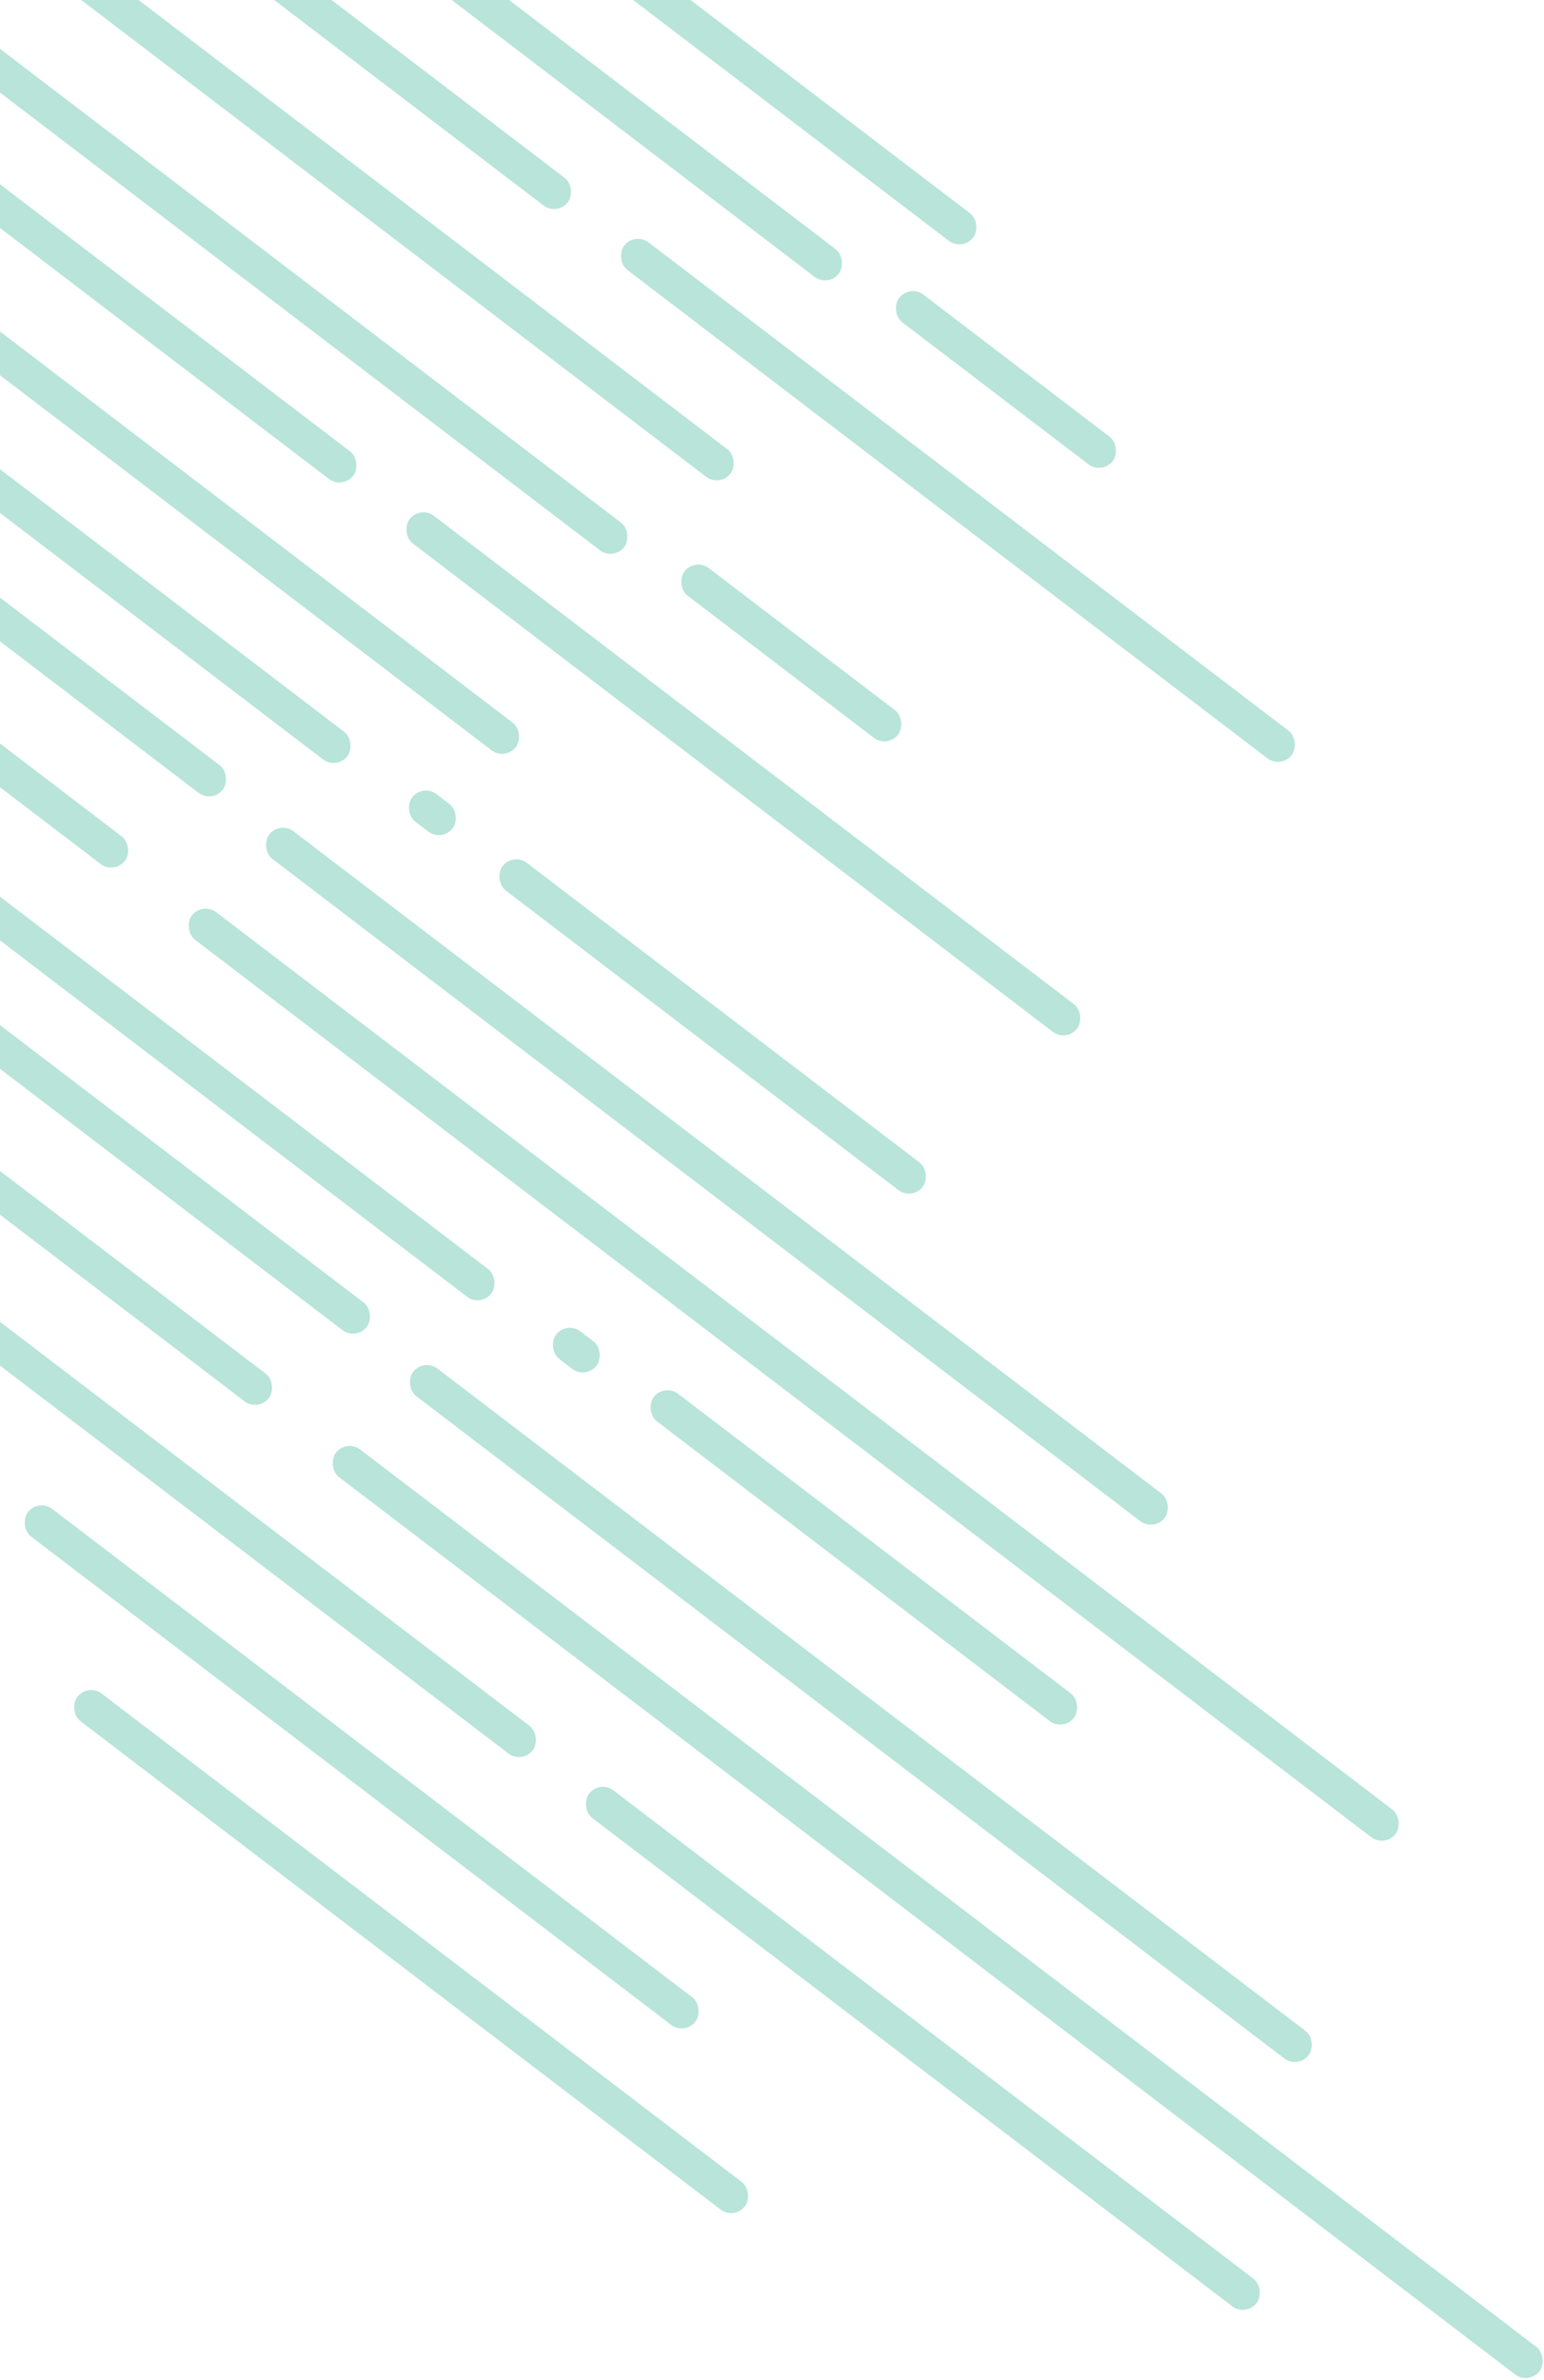 <svg width="255" height="393" viewBox="0 0 255 393" fill="none" xmlns="http://www.w3.org/2000/svg">
<rect x="252.519" y="393.834" width="250.037" height="5.741" rx="2.87" transform="rotate(-142.662 252.519 393.834)" fill="#B8E4DA"/>
<rect x="86.248" y="291.292" width="138.668" height="5.741" rx="2.87" transform="rotate(-142.662 86.248 291.292)" fill="#B8E4DA"/>
<rect x="101.356" y="92.605" width="138.668" height="5.741" rx="2.87" transform="rotate(-142.662 101.356 92.605)" fill="#B8E4DA"/>
<rect x="146.595" y="123.568" width="44.392" height="5.741" rx="2.87" transform="rotate(-142.662 146.595 123.568)" fill="#B8E4DA"/>
<rect x="205.799" y="382.579" width="138.668" height="5.741" rx="2.87" transform="rotate(-142.662 205.799 382.579)" fill="#B8E4DA"/>
<rect x="113.111" y="336.097" width="138.668" height="5.741" rx="2.87" transform="rotate(-142.662 113.111 336.097)" fill="#B8E4DA"/>
<rect x="121.283" y="366.595" width="138.668" height="5.741" rx="2.87" transform="rotate(-142.662 121.283 366.595)" fill="#B8E4DA"/>
<rect x="56.598" y="80.825" width="138.668" height="5.741" rx="2.87" transform="rotate(-142.662 56.598 80.825)" fill="#B8E4DA"/>
<rect x="176.149" y="172.113" width="138.668" height="5.741" rx="2.87" transform="rotate(-142.662 176.149 172.113)" fill="#B8E4DA"/>
<rect x="83.461" y="125.63" width="138.668" height="5.741" rx="2.87" transform="rotate(-142.662 83.461 125.63)" fill="#B8E4DA"/>
<rect x="136.803" y="47.448" width="138.668" height="5.741" rx="2.87" transform="rotate(-142.662 136.803 47.448)" fill="#B8E4DA"/>
<rect x="158.982" y="41.505" width="138.668" height="5.741" rx="2.87" transform="rotate(-142.662 158.982 41.505)" fill="#B8E4DA"/>
<rect x="182.041" y="78.412" width="44.392" height="5.741" rx="2.87" transform="rotate(-142.662 182.041 78.412)" fill="#B8E4DA"/>
<rect x="92.044" y="35.668" width="138.668" height="5.741" rx="2.87" transform="rotate(-142.662 92.044 35.668)" fill="#B8E4DA"/>
<rect x="211.595" y="126.956" width="138.668" height="5.741" rx="2.87" transform="rotate(-142.662 211.595 126.956)" fill="#B8E4DA"/>
<rect x="118.907" y="80.473" width="138.668" height="5.741" rx="2.87" transform="rotate(-142.662 118.907 80.473)" fill="#B8E4DA"/>
<rect x="79.409" y="215.863" width="138.668" height="5.741" rx="2.87" transform="rotate(-142.662 79.409 215.863)" fill="#B8E4DA"/>
<rect x="96.789" y="227.781" width="8.418" height="5.741" rx="2.87" transform="rotate(-142.662 96.789 227.781)" fill="#B8E4DA"/>
<rect x="175.633" y="285.924" width="87.293" height="5.741" rx="2.87" transform="rotate(-142.662 175.633 285.924)" fill="#B8E4DA"/>
<rect x="150.657" y="198.258" width="87.293" height="5.741" rx="2.87" transform="rotate(-142.662 150.657 198.258)" fill="#B8E4DA"/>
<rect x="42.674" y="233.135" width="186.021" height="5.741" rx="2.87" transform="rotate(-142.662 42.674 233.135)" fill="#B8E4DA"/>
<rect x="58.837" y="221.376" width="186.021" height="5.741" rx="2.87" transform="rotate(-142.662 58.837 221.376)" fill="#B8E4DA"/>
<rect x="214.386" y="341.648" width="186.021" height="5.741" rx="2.87" transform="rotate(-142.662 214.386 341.648)" fill="#B8E4DA"/>
<rect x="228.746" y="305.113" width="250.037" height="5.741" rx="2.87" transform="rotate(-142.662 228.746 305.113)" fill="#B8E4DA"/>
<rect x="55.637" y="127.142" width="138.668" height="5.741" rx="2.87" transform="rotate(-142.662 55.637 127.142)" fill="#B8E4DA"/>
<rect x="73.016" y="139.06" width="8.418" height="5.741" rx="2.87" transform="rotate(-142.662 73.016 139.06)" fill="#B8E4DA"/>
<rect x="18.9" y="144.415" width="186.021" height="5.741" rx="2.87" transform="rotate(-142.662 18.9 144.415)" fill="#B8E4DA"/>
<rect x="35.065" y="132.655" width="186.021" height="5.741" rx="2.87" transform="rotate(-142.662 35.065 132.655)" fill="#B8E4DA"/>
<rect x="190.613" y="252.927" width="186.021" height="5.741" rx="2.87" transform="rotate(-142.662 190.613 252.927)" fill="#B8E4DA"/>
</svg>
